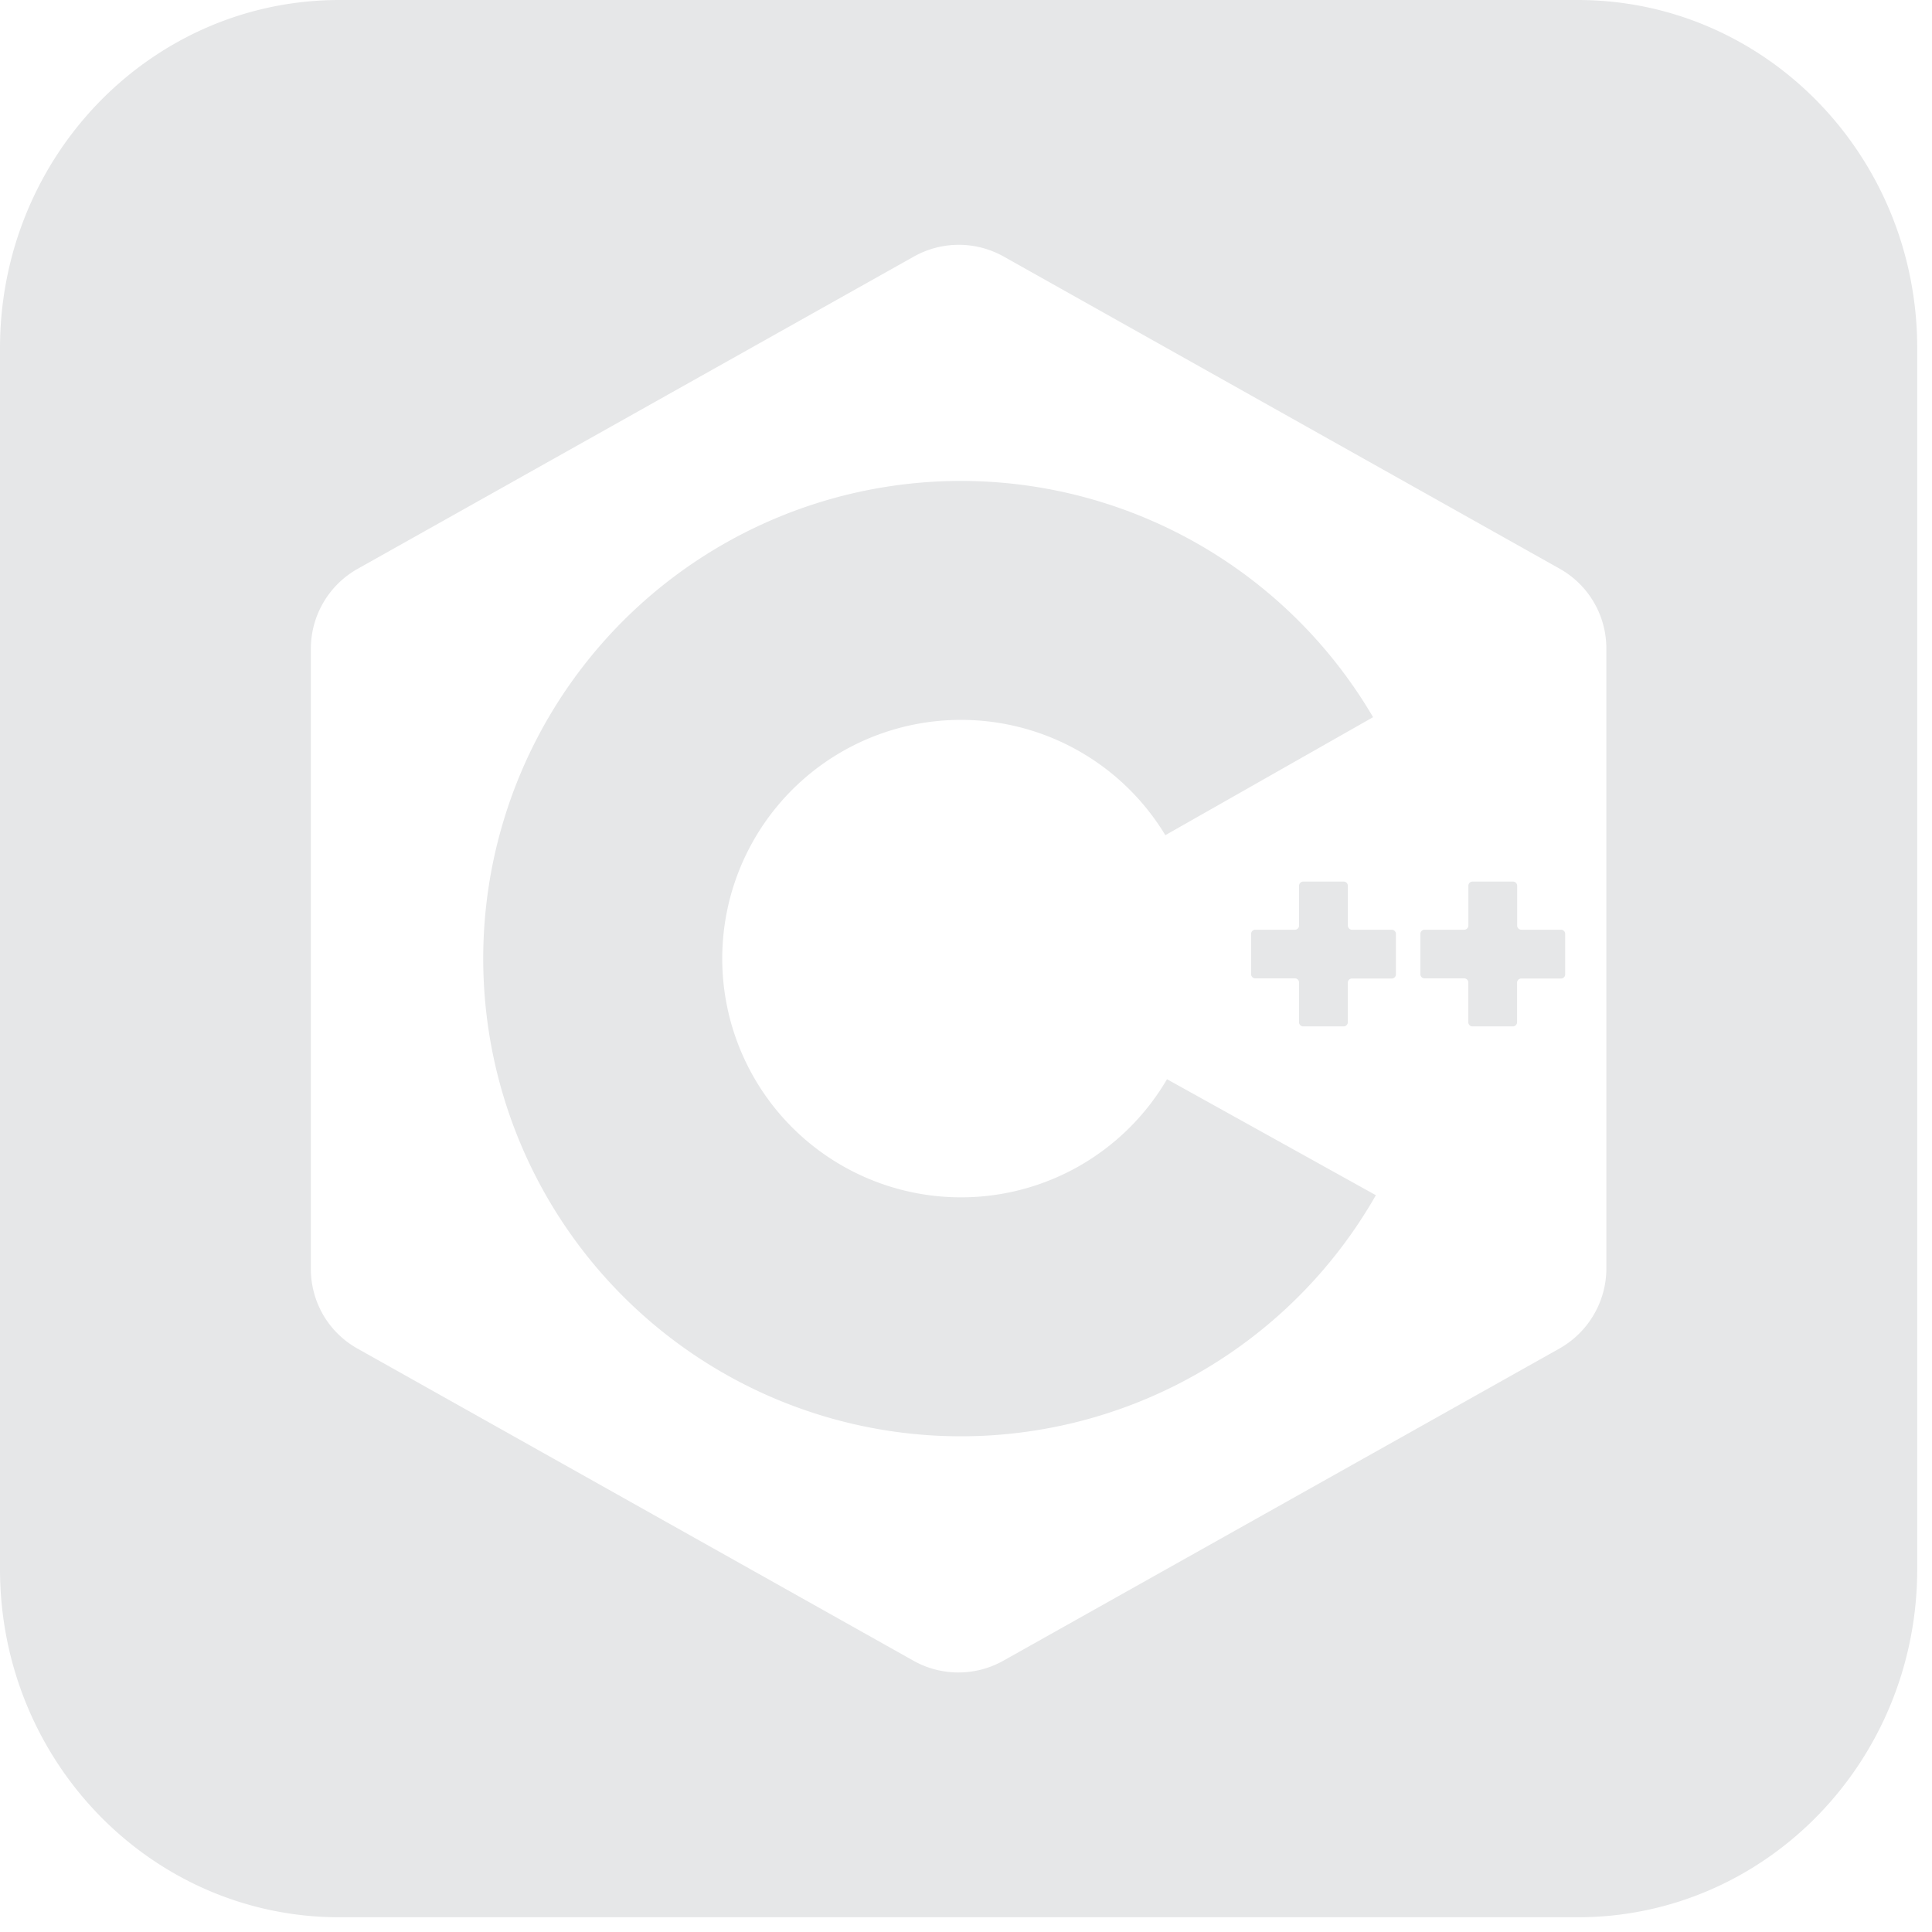 <svg role="img" viewBox="0 0 185 185" xmlns="http://www.w3.org/2000/svg">
  <!-- Created by github.com/AlexTamayo -->
  <title>Cpp Flat</title>
  <path fill="#e6e7e8"
    d="M151.075,0H32.51C14.534,0,0,14.907,0,33.345v116.9c0,18.438,14.534,33.345,32.51,33.345H151.075c17.977,0,32.51-14.907,32.51-33.345V33.345C183.585,14.907,169.052,0,151.075,0Zm2.744,121.457A8.779,8.779,0,0,1,152.548,126h0a8.777,8.777,0,0,1-3.214,3.124l-53.259,29.9a8.79,8.79,0,0,1-8.605,0l-53.259-29.9a8.779,8.779,0,0,1-3.284-3.247h0l-.007-.015c-.009-.016-.021-.03-.03-.046l.006,0a8.769,8.769,0,0,1-1.13-4.291V62.128a8.786,8.786,0,0,1,4.484-7.662l53.26-29.9a8.788,8.788,0,0,1,8.6,0l53.26,29.905a8.78,8.78,0,0,1,2.747,2.433h0a8.767,8.767,0,0,1,1.7,5.168Z" />
  <path fill="#e6e7e8"
    d="M133.273,89.026h-3.808a.4.4,0,0,1-.4-.405v-3.8a.4.4,0,0,0-.405-.405H124.8a.4.4,0,0,0-.405.405v3.8a.4.4,0,0,1-.4.405H120.2a.4.4,0,0,0-.4.4v3.857a.4.4,0,0,0,.4.4h3.792a.4.4,0,0,1,.4.4v3.8a.4.4,0,0,0,.405.4h3.857a.4.4,0,0,0,.405-.4V94.1a.4.4,0,0,1,.4-.4h3.808a.4.4,0,0,0,.4-.4V89.43A.4.4,0,0,0,133.273,89.026Z" />
  <path fill="#e6e7e8"
    d="M149.484,89.026h-3.808a.4.4,0,0,1-.4-.405v-3.8a.4.4,0,0,0-.405-.405H141.01a.4.4,0,0,0-.405.405v3.8a.4.4,0,0,1-.4.405h-3.792a.4.4,0,0,0-.405.4v3.857a.4.4,0,0,0,.405.4H140.2a.4.4,0,0,1,.4.4v3.8a.4.4,0,0,0,.405.4h3.857a.4.4,0,0,0,.405-.4V94.1a.4.4,0,0,1,.4-.4h3.808a.4.4,0,0,0,.4-.4V89.43A.4.4,0,0,0,149.484,89.026Z" />
  <path fill="#e6e7e8"
    d="M92.017,114.652a22.86,22.86,0,1,1,19.57-34.678l19.892-11.3a45.74,45.74,0,1,0,.268,45.774l-20-11.107A22.845,22.845,0,0,1,92.017,114.652Z" />
</svg>
